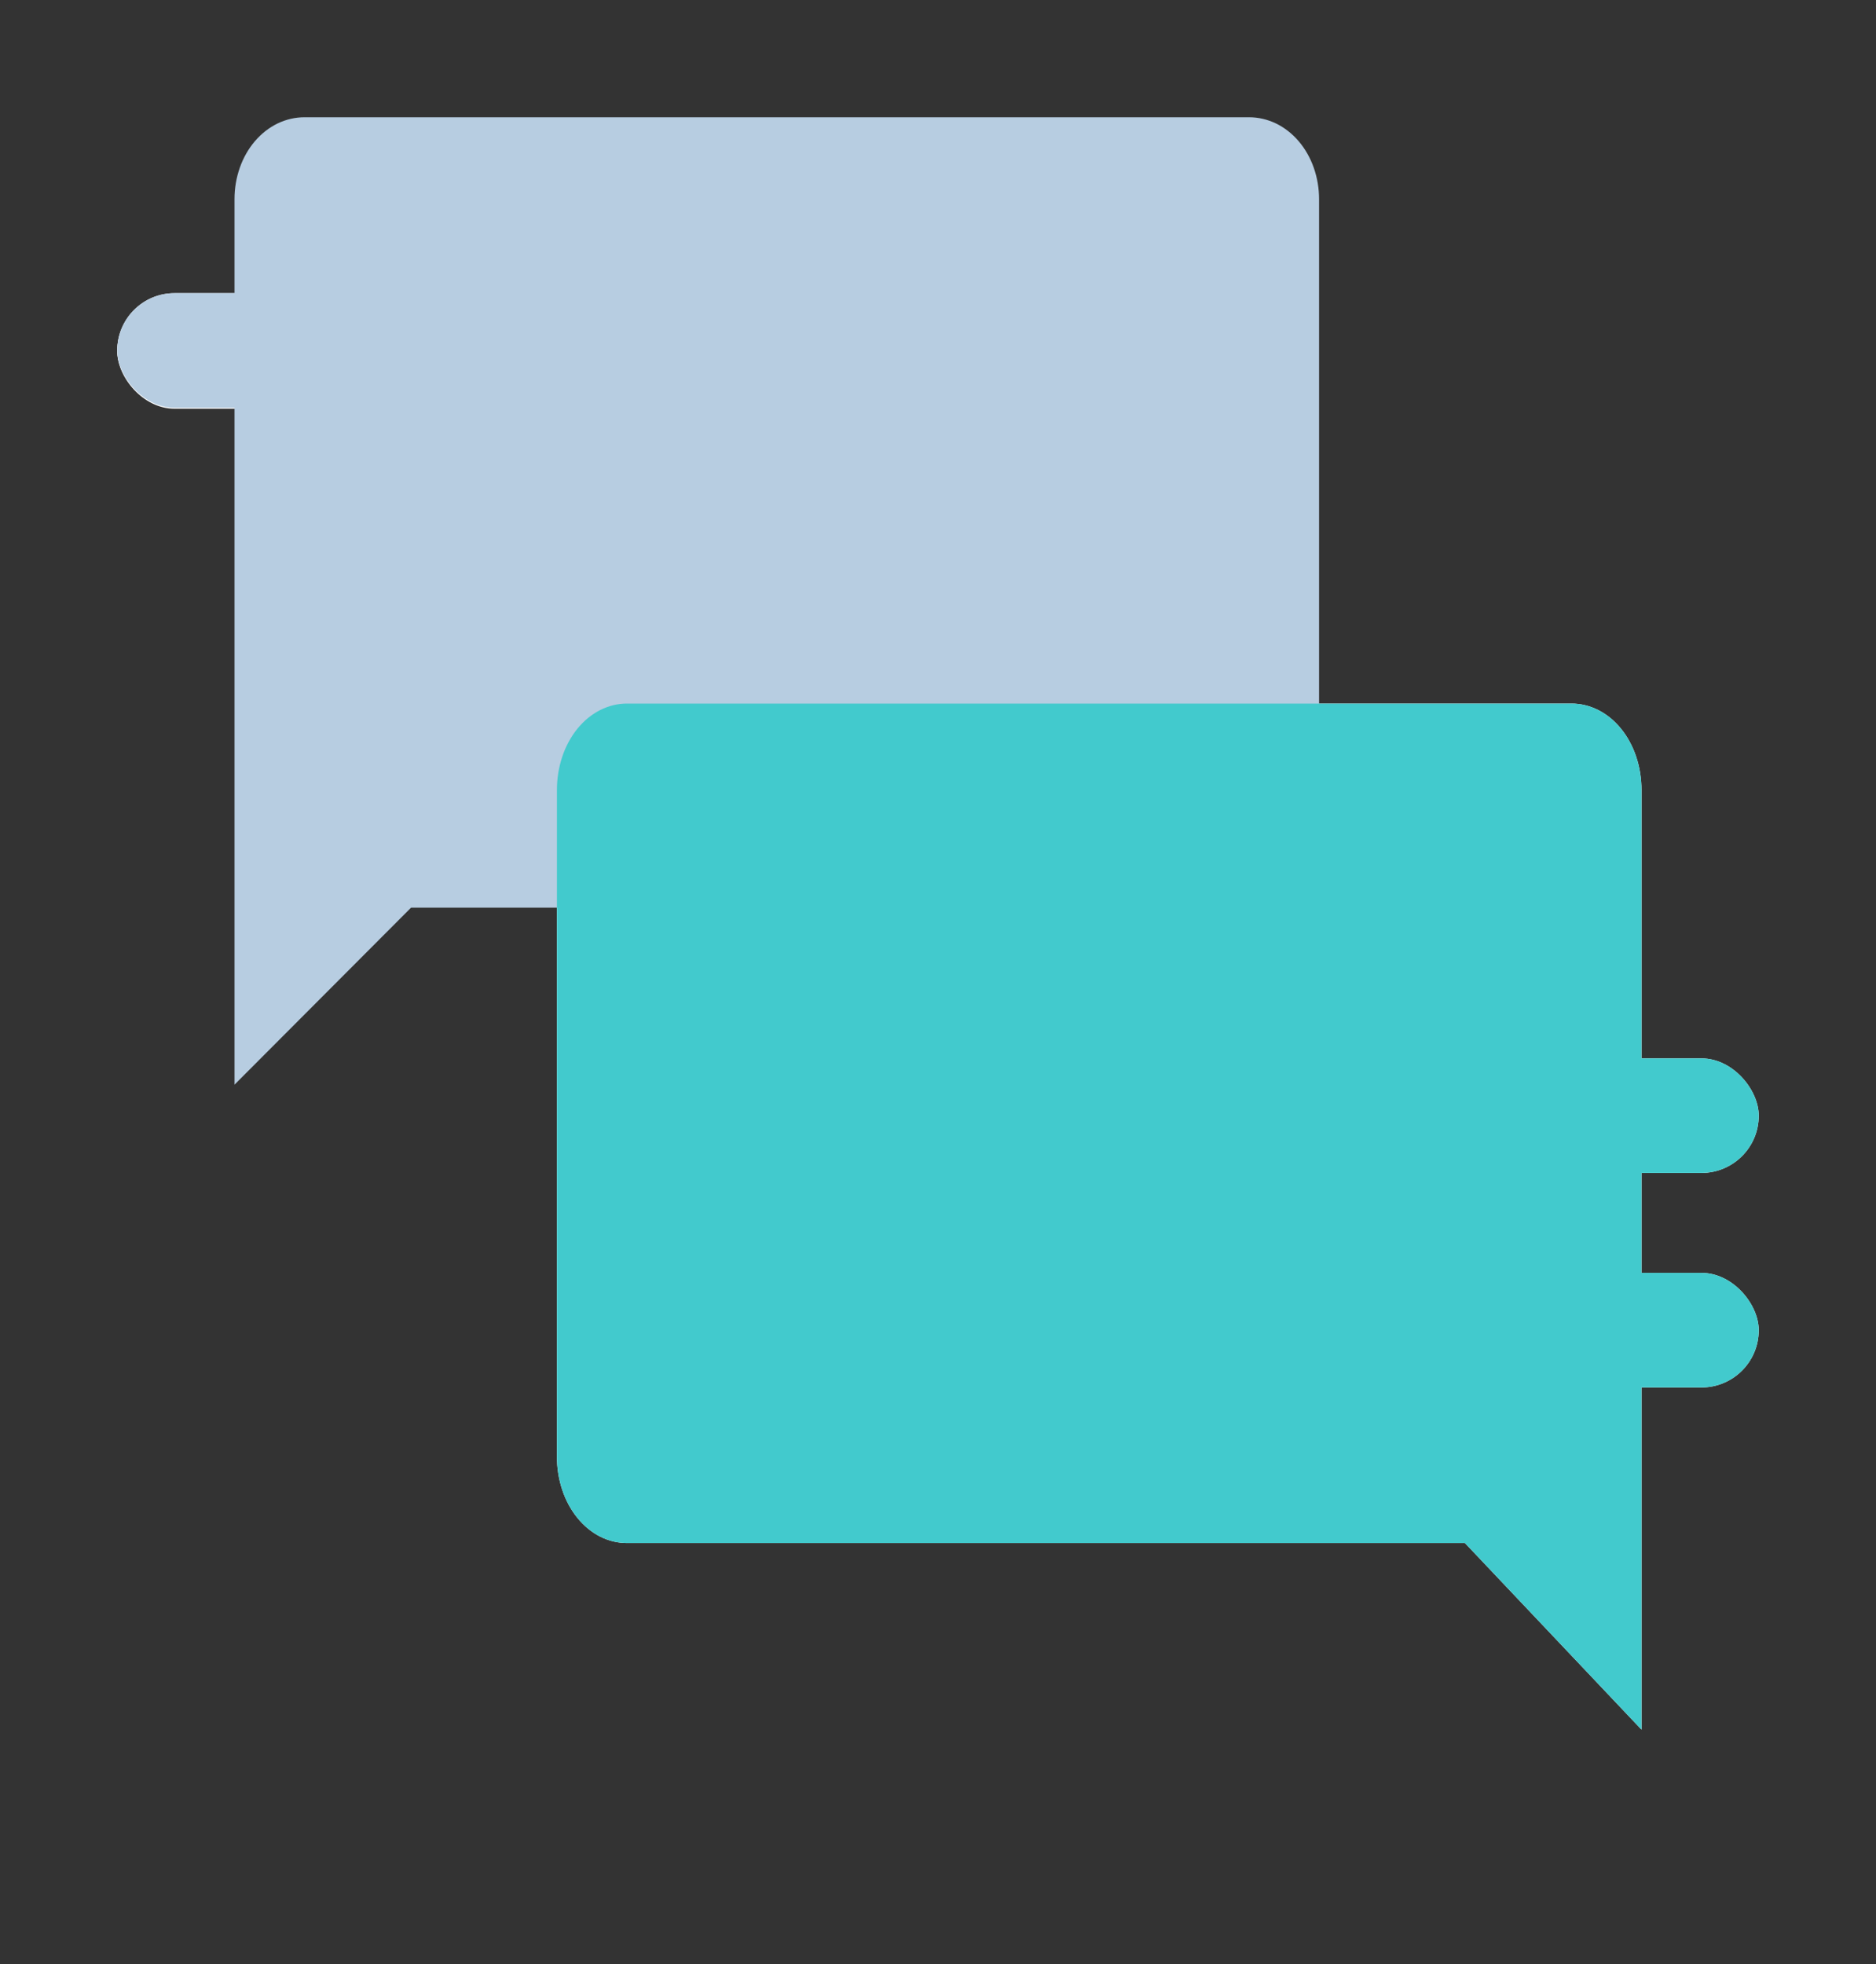 <svg viewBox="0 0 64 67" fill="none" xmlns="http://www.w3.org/2000/svg">
    <rect x="0" y="0" width="64" height="67" fill="#333333" stroke="none"/>
    <defs>
        <style>
            .base {
                fill: #b7cde1;
            }

            .mix-blend-multiply {
                mix-blend-mode: multiply;
            }

            .primary {
                fill: #42cacd;
            }
        </style>
    </defs>
    <g>
        <rect x="4" y="10.034" width="28.965" height="3.908" rx="1.954" fill="white" />
        <rect x="27.172" y="36.103" width="32.828" height="3.908" rx="1.954" fill="white" />
        <rect x="38.115" y="43.42" width="21.885" height="3.908" rx="1.954" fill="white" />
        <path
            fill-rule="evenodd"
            clip-rule="evenodd"
            d="M53.608 24H21.392C21.076 23.999 20.764 24.075 20.471 24.223C20.182 24.37 19.919 24.586 19.697 24.859C19.476 25.132 19.3 25.457 19.181 25.814C19.061 26.174 18.999 26.559 19 26.948V49.688C18.999 50.077 19.061 50.463 19.181 50.823C19.3 51.18 19.476 51.504 19.697 51.777C19.919 52.05 20.182 52.267 20.471 52.414C20.764 52.562 21.076 52.637 21.392 52.636H49.977L56 59V26.948C56.001 26.559 55.939 26.174 55.819 25.814C55.7 25.457 55.524 25.132 55.303 24.859C55.081 24.586 54.818 24.37 54.529 24.223C54.236 24.075 53.924 23.999 53.608 24Z"
            fill="white"
        />
        <g class="mix-blend-multiply">
            <rect x="4" y="10" width="28.965" height="3.908" rx="1.954" fill="white" />
        </g>
        <path
            fill-rule="evenodd"
            clip-rule="evenodd"
            d="M42.608 4H10.392C10.076 3.999 9.763 4.071 9.471 4.211C9.182 4.351 8.919 4.556 8.697 4.815C8.476 5.074 8.3 5.382 8.181 5.721C8.061 6.062 7.999 6.428 8 6.798V37L14.023 30.962H42.608C42.924 30.963 43.236 30.891 43.529 30.751C43.818 30.611 44.081 30.406 44.303 30.147C44.524 29.888 44.7 29.58 44.819 29.241C44.939 28.9 45.001 28.534 45 28.165V6.798C45.001 6.428 44.939 6.062 44.819 5.721C44.7 5.382 44.524 5.074 44.303 4.815C44.081 4.556 43.818 4.351 43.529 4.211C43.236 4.071 42.924 3.999 42.608 4Z"
            class="base"
        />
        <g class="mix-blend-multiply">
            <rect x="4" y="10" width="28.965" height="3.908" rx="1.954" class="base" />
        </g>
        <g class="mix-blend-multiply">
            <rect x="27.172" y="36.103" width="32.828" height="3.908" rx="1.954" class="primary" />
        </g>
        <g class="mix-blend-multiply">
            <rect x="38.115" y="43.42" width="21.885" height="3.908" rx="1.954" class="primary" />
        </g>
        <g class="mix-blend-multiply">
            <path
                fill-rule="evenodd"
                clip-rule="evenodd"
                d="M53.608 24H21.392C21.076 23.999 20.764 24.075 20.471 24.223C20.182 24.37 19.919 24.586 19.697 24.859C19.476 25.132 19.3 25.457 19.181 25.814C19.061 26.174 18.999 26.559 19 26.948V49.688C18.999 50.077 19.061 50.463 19.181 50.823C19.3 51.18 19.476 51.504 19.697 51.777C19.919 52.05 20.182 52.267 20.471 52.414C20.764 52.562 21.076 52.637 21.392 52.636H49.977L56 59V26.948C56.001 26.559 55.939 26.174 55.819 25.814C55.7 25.457 55.524 25.132 55.303 24.859C55.081 24.586 54.818 24.37 54.529 24.223C54.236 24.075 53.924 23.999 53.608 24Z"
                class="primary"
            />
        </g>
    </g>
</svg>
